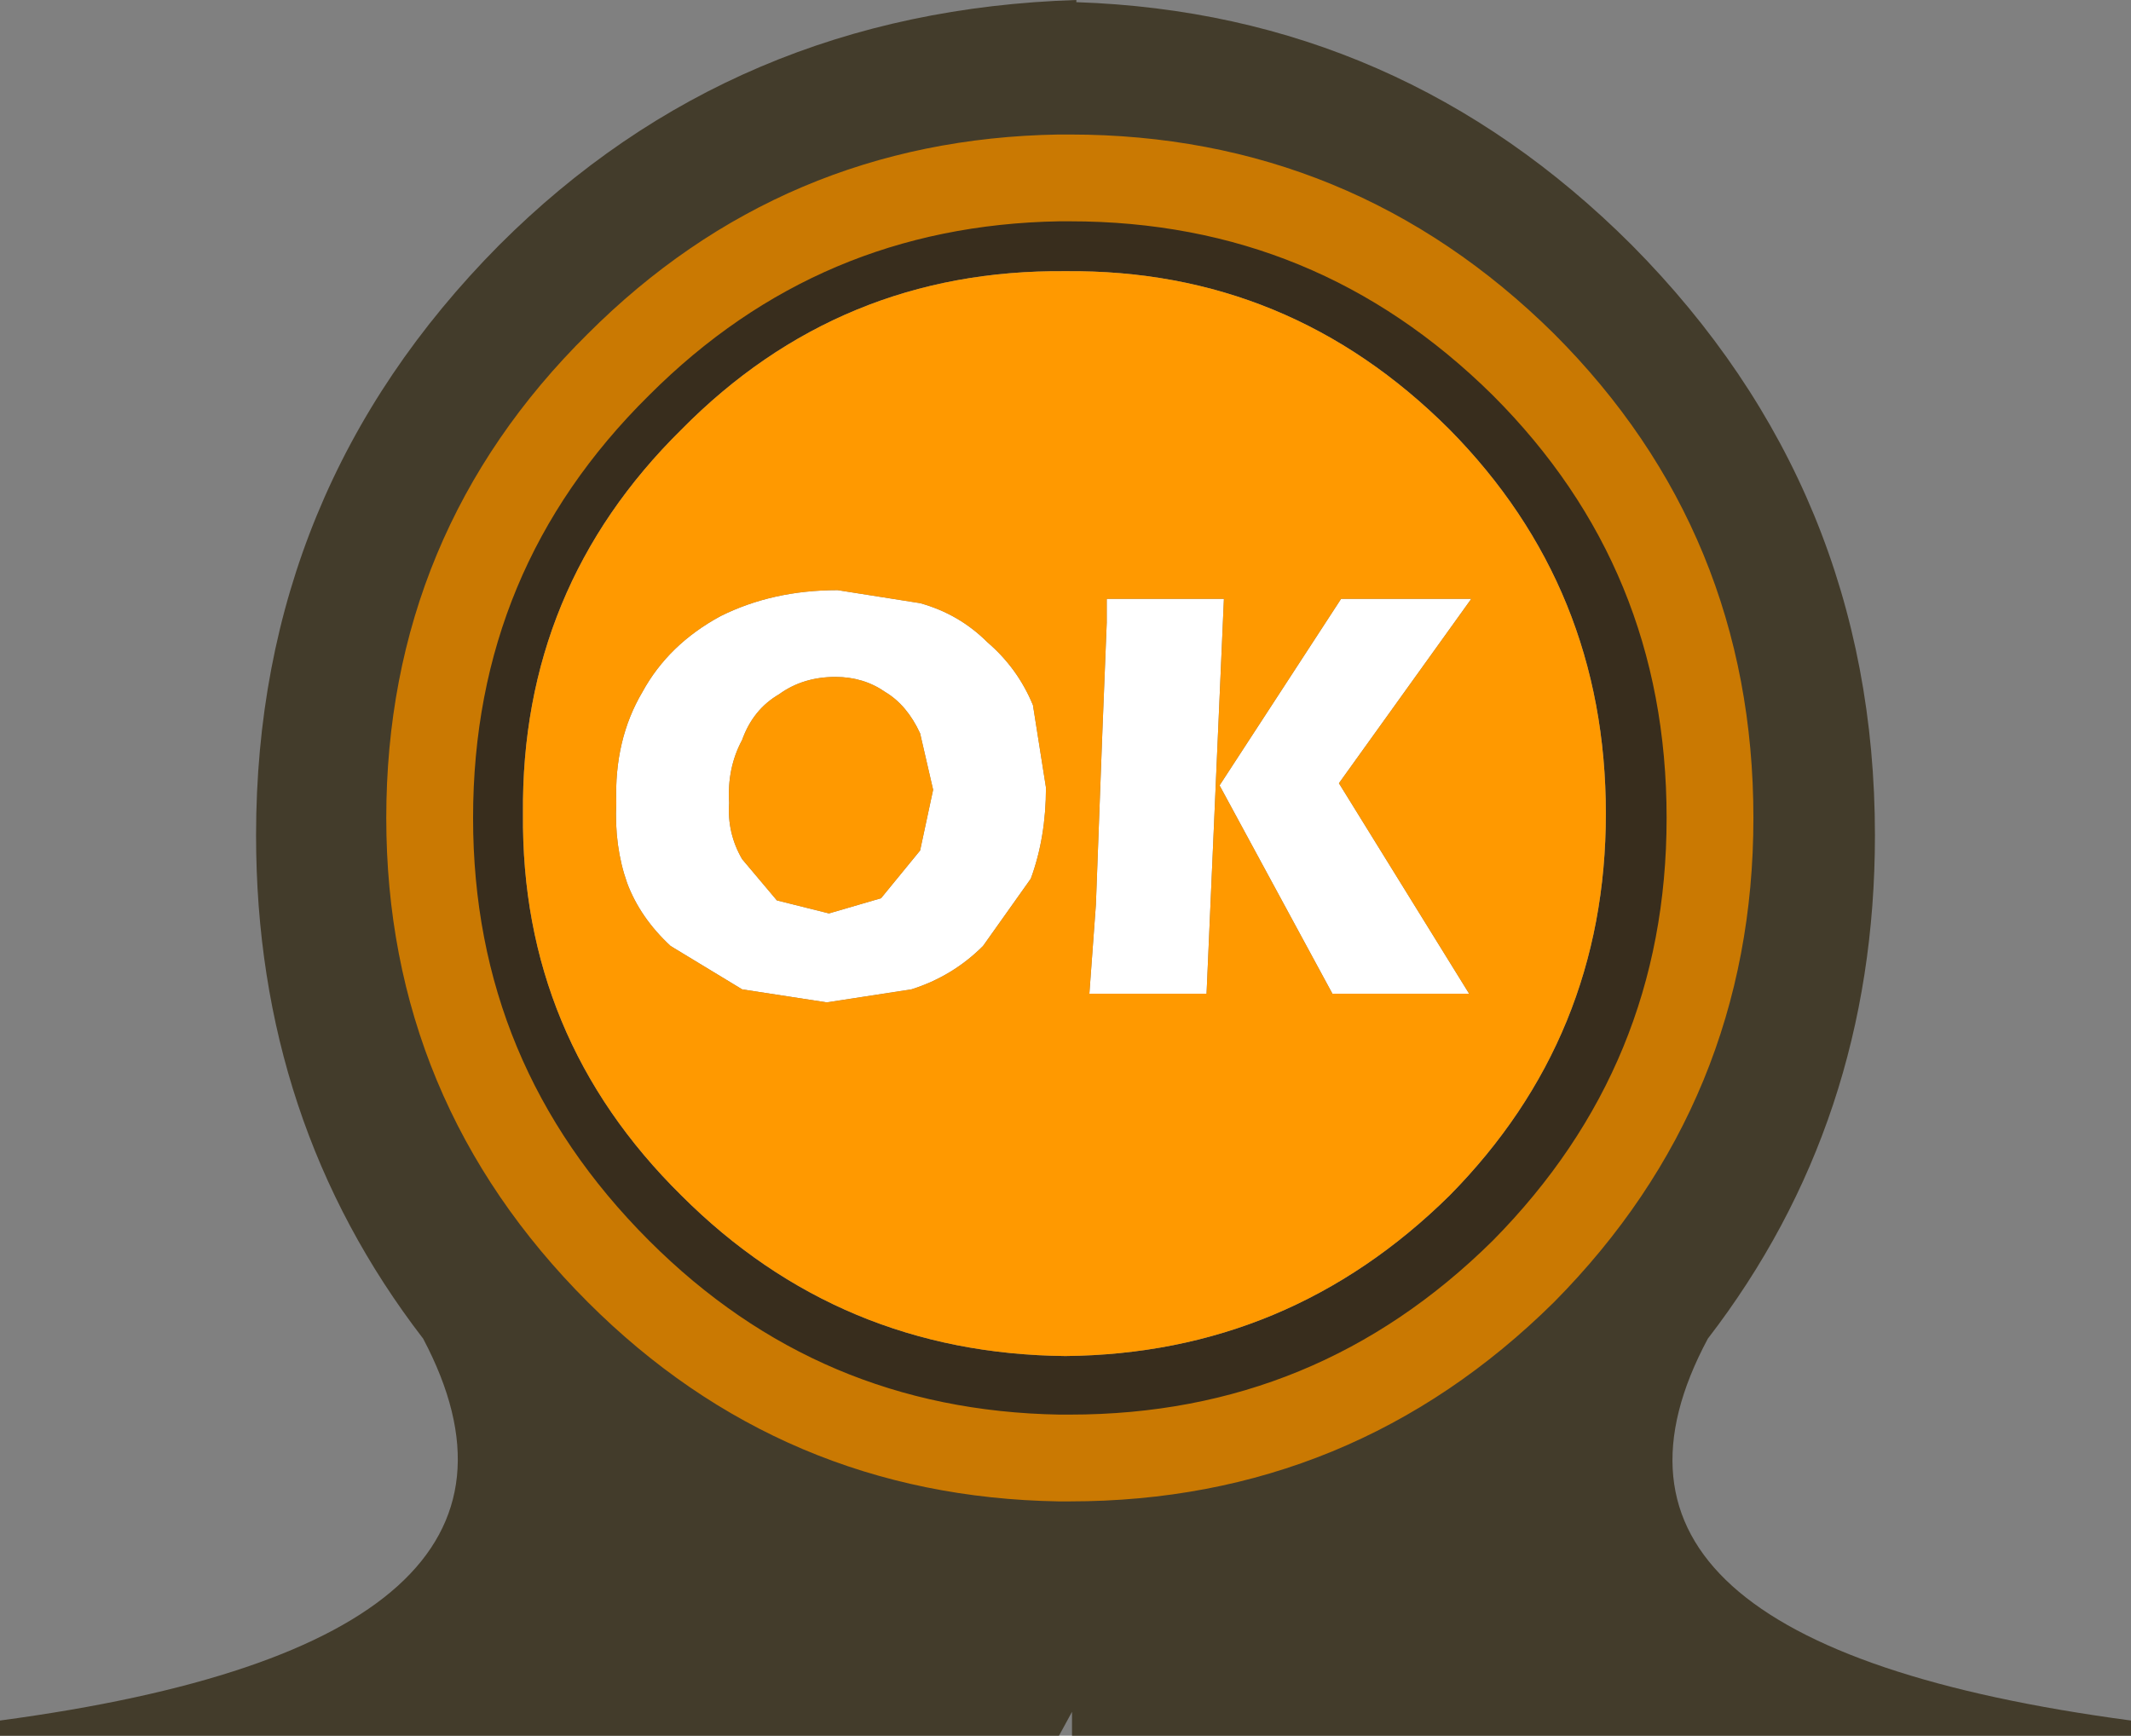 <?xml version="1.0" encoding="UTF-8" standalone="no"?>
<svg xmlns:ffdec="https://www.free-decompiler.com/flash" xmlns:xlink="http://www.w3.org/1999/xlink" ffdec:objectType="shape" height="40.0px" width="49.1px" xmlns="http://www.w3.org/2000/svg">
  <rect width="100%" height="100%" fill="#808080" stroke="none"/>
  <g transform="matrix(1.0, 0.0, 0.0, 1.0, 0.0, 0.0)">
    <path d="M28.2 13.8 L27.8 22.9 26.45 22.9 25.1 22.9 25.25 20.85 25.4 16.85 25.5 14.35 25.5 13.8 26.9 13.8 28.2 13.8 M22.75 14.8 Q23.45 15.4 23.8 16.25 L24.1 18.15 Q24.1 19.3 23.75 20.25 L22.65 21.8 Q21.95 22.5 21.0 22.8 L19.05 23.1 17.1 22.8 15.45 21.8 Q14.75 21.15 14.45 20.35 14.15 19.5 14.2 18.5 14.15 17.05 14.8 15.95 15.4 14.85 16.6 14.2 17.8 13.6 19.3 13.6 L21.2 13.9 Q22.1 14.15 22.75 14.8 M21.2 16.9 Q20.9 16.25 20.4 15.95 19.9 15.6 19.25 15.6 18.5 15.6 17.95 16.0 17.35 16.35 17.1 17.05 16.75 17.7 16.8 18.5 16.75 19.2 17.1 19.8 L17.9 20.75 19.1 21.05 20.3 20.7 21.2 19.6 21.5 18.2 21.2 16.9 M30.85 18.05 L33.85 22.9 32.35 22.9 30.7 22.9 28.1 18.1 30.9 13.8 32.4 13.8 33.9 13.8 30.85 18.05" fill="#ffffff" fill-rule="evenodd" stroke="none"/>
    <path d="M24.65 4.1 Q30.75 4.1 35.1 8.4 39.4 12.7 39.4 18.85 39.4 24.95 35.1 29.3 30.75 33.6 24.65 33.6 L24.4 33.6 Q18.45 33.5 14.25 29.3 9.9 24.95 9.9 18.85 9.9 12.7 14.25 8.4 18.45 4.2 24.4 4.1 L24.65 4.1 M33.4 9.9 Q29.7 6.2 24.55 6.25 19.35 6.2 15.7 9.9 12.0 13.55 12.05 18.75 12.0 23.9 15.7 27.55 19.35 31.2 24.55 31.25 29.7 31.2 33.4 27.55 37.0 23.9 37.0 18.75 37.0 13.55 33.4 9.9" fill="#382d1d" fill-rule="evenodd" stroke="none"/>
    <path d="M49.1 39.65 L49.1 40.0 24.7 40.0 24.7 39.45 24.4 40.0 0.0 40.0 0.0 39.65 Q13.45 37.85 9.75 30.85 5.9 25.85 5.9 19.25 5.9 11.3 11.5 5.65 16.9 0.25 24.8 0.0 L24.8 0.05 Q32.25 0.3 37.6 5.65 43.2 11.3 43.2 19.25 43.2 25.85 39.35 30.85 35.6 37.85 49.1 39.65 M24.65 4.1 L24.4 4.1 Q18.45 4.2 14.25 8.4 9.9 12.7 9.9 18.85 9.9 24.95 14.25 29.3 18.45 33.5 24.4 33.6 L24.65 33.6 Q30.75 33.6 35.1 29.3 39.4 24.95 39.4 18.85 39.4 12.7 35.1 8.4 30.75 4.1 24.65 4.1" fill="#433c2b" fill-rule="evenodd" stroke="none"/>
    <path d="M30.85 18.05 L33.9 13.8 32.4 13.8 30.9 13.8 28.1 18.1 30.7 22.9 32.35 22.9 33.85 22.9 30.85 18.05 M21.2 16.9 L21.5 18.2 21.2 19.6 20.3 20.7 19.1 21.05 17.9 20.75 17.1 19.8 Q16.75 19.2 16.8 18.5 16.75 17.7 17.1 17.05 17.35 16.35 17.95 16.0 18.5 15.6 19.25 15.6 19.9 15.6 20.4 15.95 20.9 16.25 21.2 16.9 M22.75 14.8 Q22.1 14.15 21.2 13.9 L19.3 13.6 Q17.8 13.6 16.6 14.2 15.4 14.85 14.8 15.95 14.15 17.05 14.2 18.5 14.15 19.5 14.45 20.35 14.75 21.15 15.45 21.8 L17.1 22.8 19.05 23.1 21.0 22.8 Q21.95 22.5 22.65 21.8 L23.75 20.25 Q24.1 19.3 24.1 18.15 L23.8 16.25 Q23.45 15.4 22.75 14.8 M28.2 13.8 L26.9 13.8 25.5 13.8 25.5 14.35 25.4 16.85 25.25 20.85 25.1 22.9 26.45 22.9 27.8 22.9 28.2 13.8 M33.4 9.9 Q37.0 13.55 37.0 18.75 37.0 23.9 33.4 27.55 29.7 31.2 24.55 31.25 19.35 31.2 15.7 27.55 12.0 23.9 12.05 18.75 12.0 13.55 15.7 9.9 19.35 6.2 24.55 6.25 29.7 6.2 33.4 9.9" fill="url(#gradient0)" fill-rule="evenodd" stroke="none"/>
    <path d="M24.65 4.1 Q30.75 4.1 35.1 8.4 39.4 12.7 39.4 18.85 39.4 24.95 35.1 29.3 30.75 33.6 24.65 33.6 L24.4 33.6 Q18.45 33.5 14.25 29.3 9.9 24.95 9.9 18.85 9.9 12.7 14.25 8.4 18.45 4.2 24.4 4.1 L24.65 4.1 Z" fill="none" stroke="#ca7902" stroke-linecap="round" stroke-linejoin="bevel" stroke-width="2.0"/>
  </g>
  <defs>
    <radialGradient cx="0" cy="0" gradientTransform="matrix(0.015, 0.0, 0.0, 0.015, 24.5, 18.75)" gradientUnits="userSpaceOnUse" id="gradient0" r="819.2" spreadMethod="pad">
      <stop offset="0.0" stop-color="#ff9900"/>
      <stop offset="1.0" stop-color="#ff9900"/>
    </radialGradient>
  </defs>
</svg>
